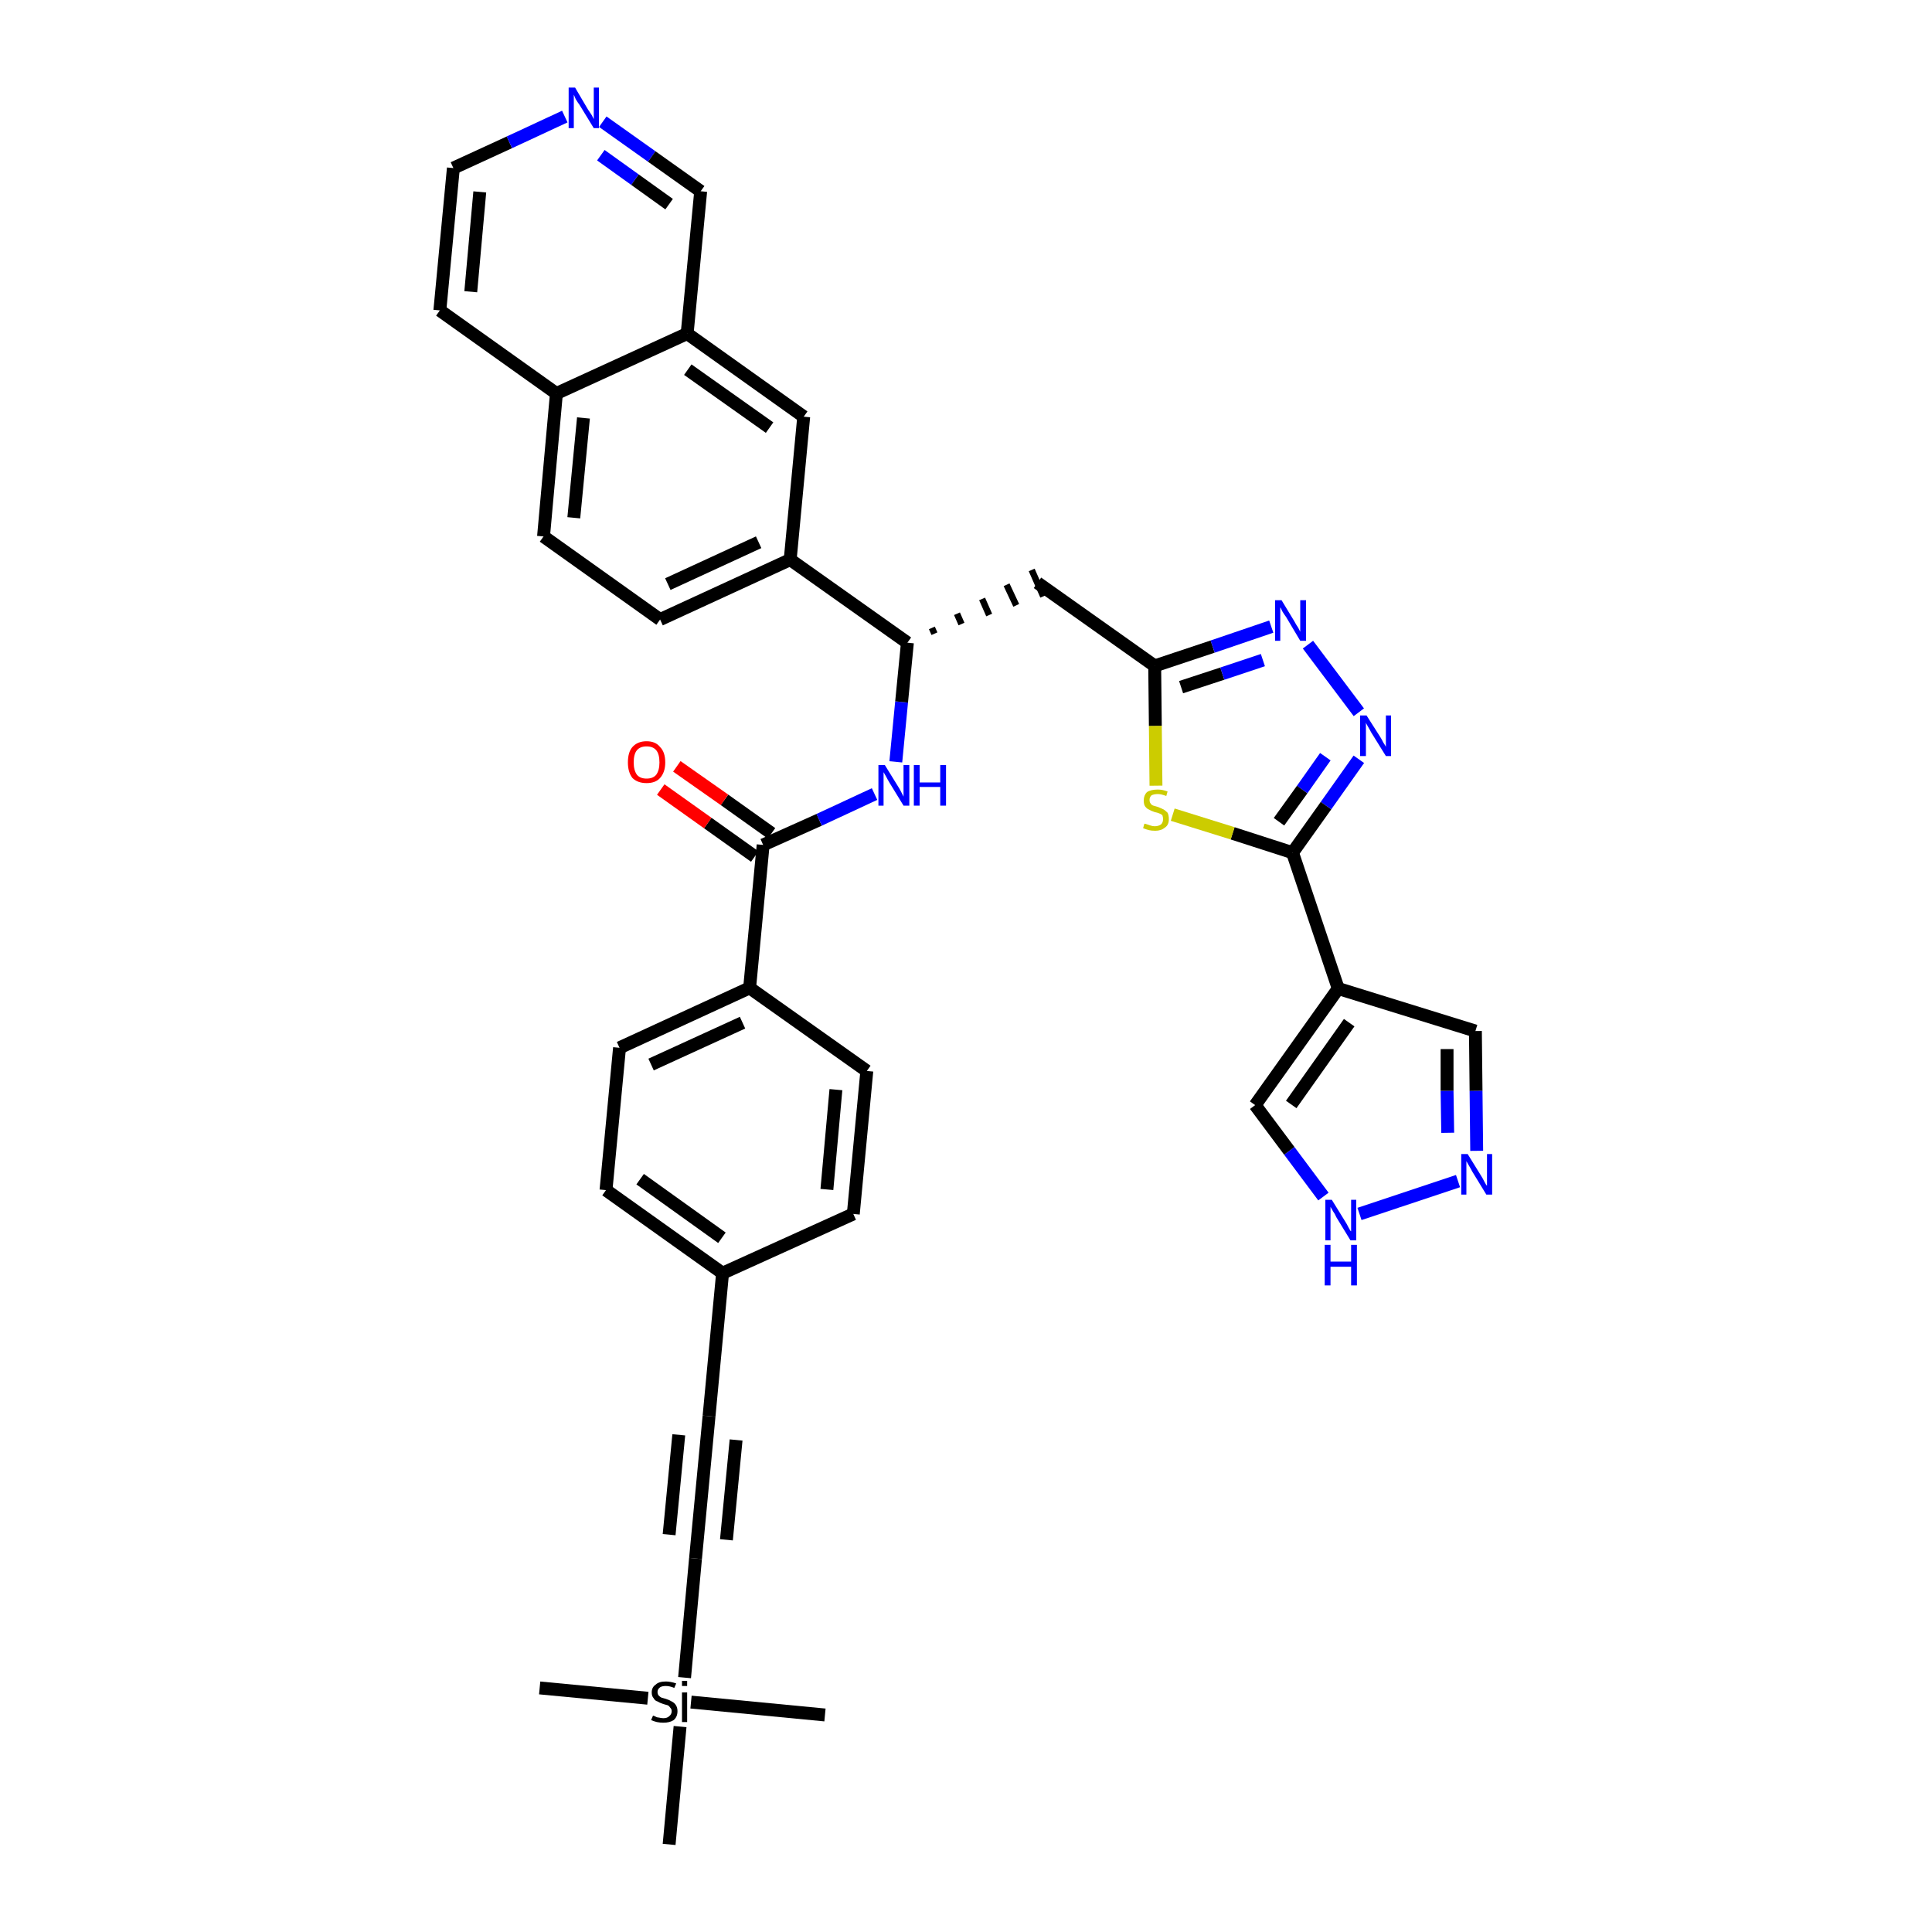 <?xml version='1.0' encoding='iso-8859-1'?>
<svg version='1.1' baseProfile='full'
              xmlns='http://www.w3.org/2000/svg'
                      xmlns:rdkit='http://www.rdkit.org/xml'
                      xmlns:xlink='http://www.w3.org/1999/xlink'
                  xml:space='preserve'
width='300px' height='300px' viewBox='0 0 300 300'>
<!-- END OF HEADER -->
<path class='bond-0 atom-0 atom-1' d='M 83.8,262.1 L 100.6,263.7' style='fill:none;fill-rule:evenodd;stroke:#000000;stroke-width:2.0px;stroke-linecap:butt;stroke-linejoin:miter;stroke-opacity:1' />
<path class='bond-1 atom-1 atom-2' d='M 107.3,264.3 L 128.1,266.3' style='fill:none;fill-rule:evenodd;stroke:#000000;stroke-width:2.0px;stroke-linecap:butt;stroke-linejoin:miter;stroke-opacity:1' />
<path class='bond-2 atom-1 atom-3' d='M 105.6,268.1 L 103.9,286.4' style='fill:none;fill-rule:evenodd;stroke:#000000;stroke-width:2.0px;stroke-linecap:butt;stroke-linejoin:miter;stroke-opacity:1' />
<path class='bond-3 atom-1 atom-4' d='M 106.3,260.5 L 108.0,242.0' style='fill:none;fill-rule:evenodd;stroke:#000000;stroke-width:2.0px;stroke-linecap:butt;stroke-linejoin:miter;stroke-opacity:1' />
<path class='bond-4 atom-4 atom-5' d='M 108.0,242.0 L 110.1,219.9' style='fill:none;fill-rule:evenodd;stroke:#000000;stroke-width:2.0px;stroke-linecap:butt;stroke-linejoin:miter;stroke-opacity:1' />
<path class='bond-4 atom-4 atom-5' d='M 112.8,239.1 L 114.3,223.6' style='fill:none;fill-rule:evenodd;stroke:#000000;stroke-width:2.0px;stroke-linecap:butt;stroke-linejoin:miter;stroke-opacity:1' />
<path class='bond-4 atom-4 atom-5' d='M 103.9,238.3 L 105.4,222.8' style='fill:none;fill-rule:evenodd;stroke:#000000;stroke-width:2.0px;stroke-linecap:butt;stroke-linejoin:miter;stroke-opacity:1' />
<path class='bond-5 atom-5 atom-6' d='M 110.1,219.9 L 112.2,197.7' style='fill:none;fill-rule:evenodd;stroke:#000000;stroke-width:2.0px;stroke-linecap:butt;stroke-linejoin:miter;stroke-opacity:1' />
<path class='bond-6 atom-6 atom-7' d='M 112.2,197.7 L 94.1,184.8' style='fill:none;fill-rule:evenodd;stroke:#000000;stroke-width:2.0px;stroke-linecap:butt;stroke-linejoin:miter;stroke-opacity:1' />
<path class='bond-6 atom-6 atom-7' d='M 112.1,192.2 L 99.4,183.1' style='fill:none;fill-rule:evenodd;stroke:#000000;stroke-width:2.0px;stroke-linecap:butt;stroke-linejoin:miter;stroke-opacity:1' />
<path class='bond-36 atom-36 atom-6' d='M 132.5,188.5 L 112.2,197.7' style='fill:none;fill-rule:evenodd;stroke:#000000;stroke-width:2.0px;stroke-linecap:butt;stroke-linejoin:miter;stroke-opacity:1' />
<path class='bond-7 atom-7 atom-8' d='M 94.1,184.8 L 96.2,162.7' style='fill:none;fill-rule:evenodd;stroke:#000000;stroke-width:2.0px;stroke-linecap:butt;stroke-linejoin:miter;stroke-opacity:1' />
<path class='bond-8 atom-8 atom-9' d='M 96.2,162.7 L 116.4,153.4' style='fill:none;fill-rule:evenodd;stroke:#000000;stroke-width:2.0px;stroke-linecap:butt;stroke-linejoin:miter;stroke-opacity:1' />
<path class='bond-8 atom-8 atom-9' d='M 101.1,165.3 L 115.3,158.8' style='fill:none;fill-rule:evenodd;stroke:#000000;stroke-width:2.0px;stroke-linecap:butt;stroke-linejoin:miter;stroke-opacity:1' />
<path class='bond-9 atom-9 atom-10' d='M 116.4,153.4 L 118.5,131.2' style='fill:none;fill-rule:evenodd;stroke:#000000;stroke-width:2.0px;stroke-linecap:butt;stroke-linejoin:miter;stroke-opacity:1' />
<path class='bond-34 atom-9 atom-35' d='M 116.4,153.4 L 134.6,166.3' style='fill:none;fill-rule:evenodd;stroke:#000000;stroke-width:2.0px;stroke-linecap:butt;stroke-linejoin:miter;stroke-opacity:1' />
<path class='bond-10 atom-10 atom-11' d='M 119.8,129.4 L 112.5,124.2' style='fill:none;fill-rule:evenodd;stroke:#000000;stroke-width:2.0px;stroke-linecap:butt;stroke-linejoin:miter;stroke-opacity:1' />
<path class='bond-10 atom-10 atom-11' d='M 112.5,124.2 L 105.1,119.0' style='fill:none;fill-rule:evenodd;stroke:#FF0000;stroke-width:2.0px;stroke-linecap:butt;stroke-linejoin:miter;stroke-opacity:1' />
<path class='bond-10 atom-10 atom-11' d='M 117.2,133.0 L 109.9,127.8' style='fill:none;fill-rule:evenodd;stroke:#000000;stroke-width:2.0px;stroke-linecap:butt;stroke-linejoin:miter;stroke-opacity:1' />
<path class='bond-10 atom-10 atom-11' d='M 109.9,127.8 L 102.6,122.6' style='fill:none;fill-rule:evenodd;stroke:#FF0000;stroke-width:2.0px;stroke-linecap:butt;stroke-linejoin:miter;stroke-opacity:1' />
<path class='bond-11 atom-10 atom-12' d='M 118.5,131.2 L 127.2,127.3' style='fill:none;fill-rule:evenodd;stroke:#000000;stroke-width:2.0px;stroke-linecap:butt;stroke-linejoin:miter;stroke-opacity:1' />
<path class='bond-11 atom-10 atom-12' d='M 127.2,127.3 L 135.8,123.3' style='fill:none;fill-rule:evenodd;stroke:#0000FF;stroke-width:2.0px;stroke-linecap:butt;stroke-linejoin:miter;stroke-opacity:1' />
<path class='bond-12 atom-12 atom-13' d='M 139.1,118.3 L 140.0,109.0' style='fill:none;fill-rule:evenodd;stroke:#0000FF;stroke-width:2.0px;stroke-linecap:butt;stroke-linejoin:miter;stroke-opacity:1' />
<path class='bond-12 atom-12 atom-13' d='M 140.0,109.0 L 140.9,99.8' style='fill:none;fill-rule:evenodd;stroke:#000000;stroke-width:2.0px;stroke-linecap:butt;stroke-linejoin:miter;stroke-opacity:1' />
<path class='bond-13 atom-13 atom-14' d='M 145.1,98.4 L 144.7,97.5' style='fill:none;fill-rule:evenodd;stroke:#000000;stroke-width:1.0px;stroke-linecap:butt;stroke-linejoin:miter;stroke-opacity:1' />
<path class='bond-13 atom-13 atom-14' d='M 149.3,96.9 L 148.6,95.3' style='fill:none;fill-rule:evenodd;stroke:#000000;stroke-width:1.0px;stroke-linecap:butt;stroke-linejoin:miter;stroke-opacity:1' />
<path class='bond-13 atom-13 atom-14' d='M 153.6,95.5 L 152.5,93.0' style='fill:none;fill-rule:evenodd;stroke:#000000;stroke-width:1.0px;stroke-linecap:butt;stroke-linejoin:miter;stroke-opacity:1' />
<path class='bond-13 atom-13 atom-14' d='M 157.8,94.0 L 156.3,90.8' style='fill:none;fill-rule:evenodd;stroke:#000000;stroke-width:1.0px;stroke-linecap:butt;stroke-linejoin:miter;stroke-opacity:1' />
<path class='bond-13 atom-13 atom-14' d='M 162.0,92.6 L 160.2,88.5' style='fill:none;fill-rule:evenodd;stroke:#000000;stroke-width:1.0px;stroke-linecap:butt;stroke-linejoin:miter;stroke-opacity:1' />
<path class='bond-24 atom-13 atom-25' d='M 140.9,99.8 L 122.7,86.9' style='fill:none;fill-rule:evenodd;stroke:#000000;stroke-width:2.0px;stroke-linecap:butt;stroke-linejoin:miter;stroke-opacity:1' />
<path class='bond-14 atom-14 atom-15' d='M 161.1,90.5 L 179.3,103.4' style='fill:none;fill-rule:evenodd;stroke:#000000;stroke-width:2.0px;stroke-linecap:butt;stroke-linejoin:miter;stroke-opacity:1' />
<path class='bond-15 atom-15 atom-16' d='M 179.3,103.4 L 188.3,100.4' style='fill:none;fill-rule:evenodd;stroke:#000000;stroke-width:2.0px;stroke-linecap:butt;stroke-linejoin:miter;stroke-opacity:1' />
<path class='bond-15 atom-15 atom-16' d='M 188.3,100.4 L 197.4,97.3' style='fill:none;fill-rule:evenodd;stroke:#0000FF;stroke-width:2.0px;stroke-linecap:butt;stroke-linejoin:miter;stroke-opacity:1' />
<path class='bond-15 atom-15 atom-16' d='M 183.4,106.7 L 189.8,104.6' style='fill:none;fill-rule:evenodd;stroke:#000000;stroke-width:2.0px;stroke-linecap:butt;stroke-linejoin:miter;stroke-opacity:1' />
<path class='bond-15 atom-15 atom-16' d='M 189.8,104.6 L 196.1,102.5' style='fill:none;fill-rule:evenodd;stroke:#0000FF;stroke-width:2.0px;stroke-linecap:butt;stroke-linejoin:miter;stroke-opacity:1' />
<path class='bond-37 atom-24 atom-15' d='M 179.5,122.0 L 179.4,112.7' style='fill:none;fill-rule:evenodd;stroke:#CCCC00;stroke-width:2.0px;stroke-linecap:butt;stroke-linejoin:miter;stroke-opacity:1' />
<path class='bond-37 atom-24 atom-15' d='M 179.4,112.7 L 179.3,103.4' style='fill:none;fill-rule:evenodd;stroke:#000000;stroke-width:2.0px;stroke-linecap:butt;stroke-linejoin:miter;stroke-opacity:1' />
<path class='bond-16 atom-16 atom-17' d='M 203.1,100.1 L 211.0,110.6' style='fill:none;fill-rule:evenodd;stroke:#0000FF;stroke-width:2.0px;stroke-linecap:butt;stroke-linejoin:miter;stroke-opacity:1' />
<path class='bond-17 atom-17 atom-18' d='M 211.0,117.9 L 205.9,125.1' style='fill:none;fill-rule:evenodd;stroke:#0000FF;stroke-width:2.0px;stroke-linecap:butt;stroke-linejoin:miter;stroke-opacity:1' />
<path class='bond-17 atom-17 atom-18' d='M 205.9,125.1 L 200.7,132.4' style='fill:none;fill-rule:evenodd;stroke:#000000;stroke-width:2.0px;stroke-linecap:butt;stroke-linejoin:miter;stroke-opacity:1' />
<path class='bond-17 atom-17 atom-18' d='M 205.8,117.5 L 202.2,122.6' style='fill:none;fill-rule:evenodd;stroke:#0000FF;stroke-width:2.0px;stroke-linecap:butt;stroke-linejoin:miter;stroke-opacity:1' />
<path class='bond-17 atom-17 atom-18' d='M 202.2,122.6 L 198.6,127.6' style='fill:none;fill-rule:evenodd;stroke:#000000;stroke-width:2.0px;stroke-linecap:butt;stroke-linejoin:miter;stroke-opacity:1' />
<path class='bond-18 atom-18 atom-19' d='M 200.7,132.4 L 207.8,153.5' style='fill:none;fill-rule:evenodd;stroke:#000000;stroke-width:2.0px;stroke-linecap:butt;stroke-linejoin:miter;stroke-opacity:1' />
<path class='bond-23 atom-18 atom-24' d='M 200.7,132.4 L 191.4,129.4' style='fill:none;fill-rule:evenodd;stroke:#000000;stroke-width:2.0px;stroke-linecap:butt;stroke-linejoin:miter;stroke-opacity:1' />
<path class='bond-23 atom-18 atom-24' d='M 191.4,129.4 L 182.1,126.5' style='fill:none;fill-rule:evenodd;stroke:#CCCC00;stroke-width:2.0px;stroke-linecap:butt;stroke-linejoin:miter;stroke-opacity:1' />
<path class='bond-19 atom-19 atom-20' d='M 207.8,153.5 L 229.1,160.1' style='fill:none;fill-rule:evenodd;stroke:#000000;stroke-width:2.0px;stroke-linecap:butt;stroke-linejoin:miter;stroke-opacity:1' />
<path class='bond-39 atom-23 atom-19' d='M 194.9,171.6 L 207.8,153.5' style='fill:none;fill-rule:evenodd;stroke:#000000;stroke-width:2.0px;stroke-linecap:butt;stroke-linejoin:miter;stroke-opacity:1' />
<path class='bond-39 atom-23 atom-19' d='M 200.5,171.5 L 209.5,158.8' style='fill:none;fill-rule:evenodd;stroke:#000000;stroke-width:2.0px;stroke-linecap:butt;stroke-linejoin:miter;stroke-opacity:1' />
<path class='bond-20 atom-20 atom-21' d='M 229.1,160.1 L 229.2,169.4' style='fill:none;fill-rule:evenodd;stroke:#000000;stroke-width:2.0px;stroke-linecap:butt;stroke-linejoin:miter;stroke-opacity:1' />
<path class='bond-20 atom-20 atom-21' d='M 229.2,169.4 L 229.3,178.7' style='fill:none;fill-rule:evenodd;stroke:#0000FF;stroke-width:2.0px;stroke-linecap:butt;stroke-linejoin:miter;stroke-opacity:1' />
<path class='bond-20 atom-20 atom-21' d='M 224.7,162.9 L 224.7,169.4' style='fill:none;fill-rule:evenodd;stroke:#000000;stroke-width:2.0px;stroke-linecap:butt;stroke-linejoin:miter;stroke-opacity:1' />
<path class='bond-20 atom-20 atom-21' d='M 224.7,169.4 L 224.8,175.9' style='fill:none;fill-rule:evenodd;stroke:#0000FF;stroke-width:2.0px;stroke-linecap:butt;stroke-linejoin:miter;stroke-opacity:1' />
<path class='bond-21 atom-21 atom-22' d='M 226.4,183.4 L 211.1,188.5' style='fill:none;fill-rule:evenodd;stroke:#0000FF;stroke-width:2.0px;stroke-linecap:butt;stroke-linejoin:miter;stroke-opacity:1' />
<path class='bond-22 atom-22 atom-23' d='M 205.5,185.8 L 200.2,178.7' style='fill:none;fill-rule:evenodd;stroke:#0000FF;stroke-width:2.0px;stroke-linecap:butt;stroke-linejoin:miter;stroke-opacity:1' />
<path class='bond-22 atom-22 atom-23' d='M 200.2,178.7 L 194.9,171.6' style='fill:none;fill-rule:evenodd;stroke:#000000;stroke-width:2.0px;stroke-linecap:butt;stroke-linejoin:miter;stroke-opacity:1' />
<path class='bond-25 atom-25 atom-26' d='M 122.7,86.9 L 102.5,96.2' style='fill:none;fill-rule:evenodd;stroke:#000000;stroke-width:2.0px;stroke-linecap:butt;stroke-linejoin:miter;stroke-opacity:1' />
<path class='bond-25 atom-25 atom-26' d='M 117.8,84.2 L 103.7,90.7' style='fill:none;fill-rule:evenodd;stroke:#000000;stroke-width:2.0px;stroke-linecap:butt;stroke-linejoin:miter;stroke-opacity:1' />
<path class='bond-38 atom-34 atom-25' d='M 124.8,64.7 L 122.7,86.9' style='fill:none;fill-rule:evenodd;stroke:#000000;stroke-width:2.0px;stroke-linecap:butt;stroke-linejoin:miter;stroke-opacity:1' />
<path class='bond-26 atom-26 atom-27' d='M 102.5,96.2 L 84.4,83.3' style='fill:none;fill-rule:evenodd;stroke:#000000;stroke-width:2.0px;stroke-linecap:butt;stroke-linejoin:miter;stroke-opacity:1' />
<path class='bond-27 atom-27 atom-28' d='M 84.4,83.3 L 86.4,61.1' style='fill:none;fill-rule:evenodd;stroke:#000000;stroke-width:2.0px;stroke-linecap:butt;stroke-linejoin:miter;stroke-opacity:1' />
<path class='bond-27 atom-27 atom-28' d='M 89.1,80.4 L 90.6,64.9' style='fill:none;fill-rule:evenodd;stroke:#000000;stroke-width:2.0px;stroke-linecap:butt;stroke-linejoin:miter;stroke-opacity:1' />
<path class='bond-28 atom-28 atom-29' d='M 86.4,61.1 L 68.3,48.2' style='fill:none;fill-rule:evenodd;stroke:#000000;stroke-width:2.0px;stroke-linecap:butt;stroke-linejoin:miter;stroke-opacity:1' />
<path class='bond-40 atom-33 atom-28' d='M 106.7,51.8 L 86.4,61.1' style='fill:none;fill-rule:evenodd;stroke:#000000;stroke-width:2.0px;stroke-linecap:butt;stroke-linejoin:miter;stroke-opacity:1' />
<path class='bond-29 atom-29 atom-30' d='M 68.3,48.2 L 70.4,26.1' style='fill:none;fill-rule:evenodd;stroke:#000000;stroke-width:2.0px;stroke-linecap:butt;stroke-linejoin:miter;stroke-opacity:1' />
<path class='bond-29 atom-29 atom-30' d='M 73.1,45.3 L 74.5,29.8' style='fill:none;fill-rule:evenodd;stroke:#000000;stroke-width:2.0px;stroke-linecap:butt;stroke-linejoin:miter;stroke-opacity:1' />
<path class='bond-30 atom-30 atom-31' d='M 70.4,26.1 L 79.1,22.1' style='fill:none;fill-rule:evenodd;stroke:#000000;stroke-width:2.0px;stroke-linecap:butt;stroke-linejoin:miter;stroke-opacity:1' />
<path class='bond-30 atom-30 atom-31' d='M 79.1,22.1 L 87.7,18.1' style='fill:none;fill-rule:evenodd;stroke:#0000FF;stroke-width:2.0px;stroke-linecap:butt;stroke-linejoin:miter;stroke-opacity:1' />
<path class='bond-31 atom-31 atom-32' d='M 93.6,18.9 L 101.2,24.3' style='fill:none;fill-rule:evenodd;stroke:#0000FF;stroke-width:2.0px;stroke-linecap:butt;stroke-linejoin:miter;stroke-opacity:1' />
<path class='bond-31 atom-31 atom-32' d='M 101.2,24.3 L 108.8,29.7' style='fill:none;fill-rule:evenodd;stroke:#000000;stroke-width:2.0px;stroke-linecap:butt;stroke-linejoin:miter;stroke-opacity:1' />
<path class='bond-31 atom-31 atom-32' d='M 93.3,24.1 L 98.6,27.9' style='fill:none;fill-rule:evenodd;stroke:#0000FF;stroke-width:2.0px;stroke-linecap:butt;stroke-linejoin:miter;stroke-opacity:1' />
<path class='bond-31 atom-31 atom-32' d='M 98.6,27.9 L 103.9,31.7' style='fill:none;fill-rule:evenodd;stroke:#000000;stroke-width:2.0px;stroke-linecap:butt;stroke-linejoin:miter;stroke-opacity:1' />
<path class='bond-32 atom-32 atom-33' d='M 108.8,29.7 L 106.7,51.8' style='fill:none;fill-rule:evenodd;stroke:#000000;stroke-width:2.0px;stroke-linecap:butt;stroke-linejoin:miter;stroke-opacity:1' />
<path class='bond-33 atom-33 atom-34' d='M 106.7,51.8 L 124.8,64.7' style='fill:none;fill-rule:evenodd;stroke:#000000;stroke-width:2.0px;stroke-linecap:butt;stroke-linejoin:miter;stroke-opacity:1' />
<path class='bond-33 atom-33 atom-34' d='M 106.8,57.4 L 119.5,66.4' style='fill:none;fill-rule:evenodd;stroke:#000000;stroke-width:2.0px;stroke-linecap:butt;stroke-linejoin:miter;stroke-opacity:1' />
<path class='bond-35 atom-35 atom-36' d='M 134.6,166.3 L 132.5,188.5' style='fill:none;fill-rule:evenodd;stroke:#000000;stroke-width:2.0px;stroke-linecap:butt;stroke-linejoin:miter;stroke-opacity:1' />
<path class='bond-35 atom-35 atom-36' d='M 129.8,169.2 L 128.4,184.7' style='fill:none;fill-rule:evenodd;stroke:#000000;stroke-width:2.0px;stroke-linecap:butt;stroke-linejoin:miter;stroke-opacity:1' />
<path  class='atom-1' d='M 101.4 266.4
Q 101.4 266.4, 101.7 266.5
Q 102.0 266.7, 102.3 266.7
Q 102.7 266.8, 103.0 266.8
Q 103.6 266.8, 103.9 266.5
Q 104.3 266.2, 104.3 265.7
Q 104.3 265.4, 104.1 265.2
Q 103.9 264.9, 103.7 264.8
Q 103.4 264.7, 103.0 264.6
Q 102.4 264.4, 102.1 264.2
Q 101.7 264.1, 101.5 263.7
Q 101.2 263.4, 101.2 262.8
Q 101.2 262.0, 101.8 261.6
Q 102.3 261.1, 103.4 261.1
Q 104.1 261.1, 105.0 261.4
L 104.7 262.1
Q 104.0 261.8, 103.4 261.8
Q 102.8 261.8, 102.5 262.0
Q 102.1 262.3, 102.1 262.7
Q 102.1 263.1, 102.3 263.3
Q 102.5 263.5, 102.7 263.6
Q 103.0 263.7, 103.4 263.8
Q 104.0 264.0, 104.3 264.2
Q 104.7 264.4, 104.9 264.7
Q 105.2 265.1, 105.2 265.7
Q 105.2 266.6, 104.6 267.1
Q 104.0 267.5, 103.0 267.5
Q 102.5 267.5, 102.0 267.4
Q 101.6 267.3, 101.1 267.1
L 101.4 266.4
' fill='#000000'/>
<path  class='atom-1' d='M 105.9 261.0
L 106.7 261.0
L 106.7 261.8
L 105.9 261.8
L 105.9 261.0
M 105.9 262.8
L 106.7 262.8
L 106.7 267.4
L 105.9 267.4
L 105.9 262.8
' fill='#000000'/>
<path  class='atom-11' d='M 97.5 118.4
Q 97.5 116.8, 98.2 116.0
Q 99.0 115.1, 100.4 115.1
Q 101.8 115.1, 102.5 116.0
Q 103.3 116.8, 103.3 118.4
Q 103.3 119.9, 102.5 120.8
Q 101.8 121.6, 100.4 121.6
Q 99.0 121.6, 98.2 120.8
Q 97.5 119.9, 97.5 118.4
M 100.4 120.9
Q 101.4 120.9, 101.9 120.3
Q 102.4 119.6, 102.4 118.4
Q 102.4 117.1, 101.9 116.5
Q 101.4 115.9, 100.4 115.9
Q 99.4 115.9, 98.9 116.5
Q 98.4 117.1, 98.4 118.4
Q 98.4 119.6, 98.9 120.3
Q 99.4 120.9, 100.4 120.9
' fill='#FF0000'/>
<path  class='atom-12' d='M 137.4 118.8
L 139.5 122.2
Q 139.7 122.5, 140.0 123.1
Q 140.3 123.7, 140.3 123.7
L 140.3 118.8
L 141.2 118.8
L 141.2 125.1
L 140.3 125.1
L 138.1 121.5
Q 137.8 121.0, 137.6 120.6
Q 137.3 120.1, 137.2 119.9
L 137.2 125.1
L 136.4 125.1
L 136.4 118.8
L 137.4 118.8
' fill='#0000FF'/>
<path  class='atom-12' d='M 141.9 118.8
L 142.8 118.8
L 142.8 121.5
L 146.0 121.5
L 146.0 118.8
L 146.9 118.8
L 146.9 125.1
L 146.0 125.1
L 146.0 122.2
L 142.8 122.2
L 142.8 125.1
L 141.9 125.1
L 141.9 118.8
' fill='#0000FF'/>
<path  class='atom-16' d='M 199.0 93.2
L 201.0 96.5
Q 201.2 96.9, 201.6 97.5
Q 201.9 98.1, 201.9 98.1
L 201.9 93.2
L 202.8 93.2
L 202.8 99.5
L 201.9 99.5
L 199.7 95.8
Q 199.4 95.4, 199.1 94.9
Q 198.9 94.4, 198.8 94.3
L 198.8 99.5
L 198.0 99.5
L 198.0 93.2
L 199.0 93.2
' fill='#0000FF'/>
<path  class='atom-17' d='M 212.2 111.1
L 214.3 114.4
Q 214.5 114.7, 214.8 115.3
Q 215.2 115.9, 215.2 116.0
L 215.2 111.1
L 216.0 111.1
L 216.0 117.4
L 215.2 117.4
L 212.9 113.7
Q 212.7 113.3, 212.4 112.8
Q 212.1 112.3, 212.1 112.2
L 212.1 117.4
L 211.2 117.4
L 211.2 111.1
L 212.2 111.1
' fill='#0000FF'/>
<path  class='atom-21' d='M 227.9 179.2
L 230.0 182.6
Q 230.2 182.9, 230.5 183.5
Q 230.8 184.1, 230.9 184.1
L 230.9 179.2
L 231.7 179.2
L 231.7 185.5
L 230.8 185.5
L 228.6 181.9
Q 228.4 181.5, 228.1 181.0
Q 227.8 180.5, 227.7 180.3
L 227.7 185.5
L 226.9 185.5
L 226.9 179.2
L 227.9 179.2
' fill='#0000FF'/>
<path  class='atom-22' d='M 206.8 186.3
L 208.9 189.7
Q 209.1 190.0, 209.4 190.6
Q 209.7 191.2, 209.8 191.2
L 209.8 186.3
L 210.6 186.3
L 210.6 192.6
L 209.7 192.6
L 207.5 189.0
Q 207.3 188.5, 207.0 188.1
Q 206.7 187.6, 206.6 187.4
L 206.6 192.6
L 205.8 192.6
L 205.8 186.3
L 206.8 186.3
' fill='#0000FF'/>
<path  class='atom-22' d='M 205.7 193.3
L 206.6 193.3
L 206.6 195.9
L 209.8 195.9
L 209.8 193.3
L 210.7 193.3
L 210.7 199.6
L 209.8 199.6
L 209.8 196.7
L 206.6 196.7
L 206.6 199.6
L 205.7 199.6
L 205.7 193.3
' fill='#0000FF'/>
<path  class='atom-24' d='M 177.7 127.9
Q 177.8 127.9, 178.1 128.0
Q 178.4 128.1, 178.7 128.2
Q 179.0 128.3, 179.3 128.3
Q 179.9 128.3, 180.3 128.0
Q 180.6 127.7, 180.6 127.2
Q 180.6 126.9, 180.5 126.6
Q 180.3 126.4, 180.0 126.3
Q 179.8 126.2, 179.3 126.1
Q 178.7 125.9, 178.4 125.7
Q 178.1 125.6, 177.8 125.2
Q 177.6 124.9, 177.6 124.3
Q 177.6 123.5, 178.1 123.0
Q 178.7 122.6, 179.8 122.6
Q 180.5 122.6, 181.3 122.9
L 181.1 123.6
Q 180.3 123.3, 179.8 123.3
Q 179.2 123.3, 178.8 123.5
Q 178.5 123.8, 178.5 124.2
Q 178.5 124.6, 178.7 124.8
Q 178.8 125.0, 179.1 125.1
Q 179.4 125.2, 179.8 125.3
Q 180.3 125.5, 180.7 125.7
Q 181.0 125.9, 181.3 126.2
Q 181.5 126.6, 181.5 127.2
Q 181.5 128.1, 180.9 128.5
Q 180.3 129.0, 179.4 129.0
Q 178.8 129.0, 178.4 128.9
Q 178.0 128.8, 177.5 128.6
L 177.7 127.9
' fill='#CCCC00'/>
<path  class='atom-31' d='M 89.3 13.6
L 91.3 17.0
Q 91.5 17.3, 91.9 17.9
Q 92.2 18.5, 92.2 18.5
L 92.2 13.6
L 93.0 13.6
L 93.0 19.9
L 92.2 19.9
L 90.0 16.3
Q 89.7 15.9, 89.4 15.4
Q 89.2 14.9, 89.1 14.7
L 89.1 19.9
L 88.3 19.9
L 88.3 13.6
L 89.3 13.6
' fill='#0000FF'/>
</svg>
